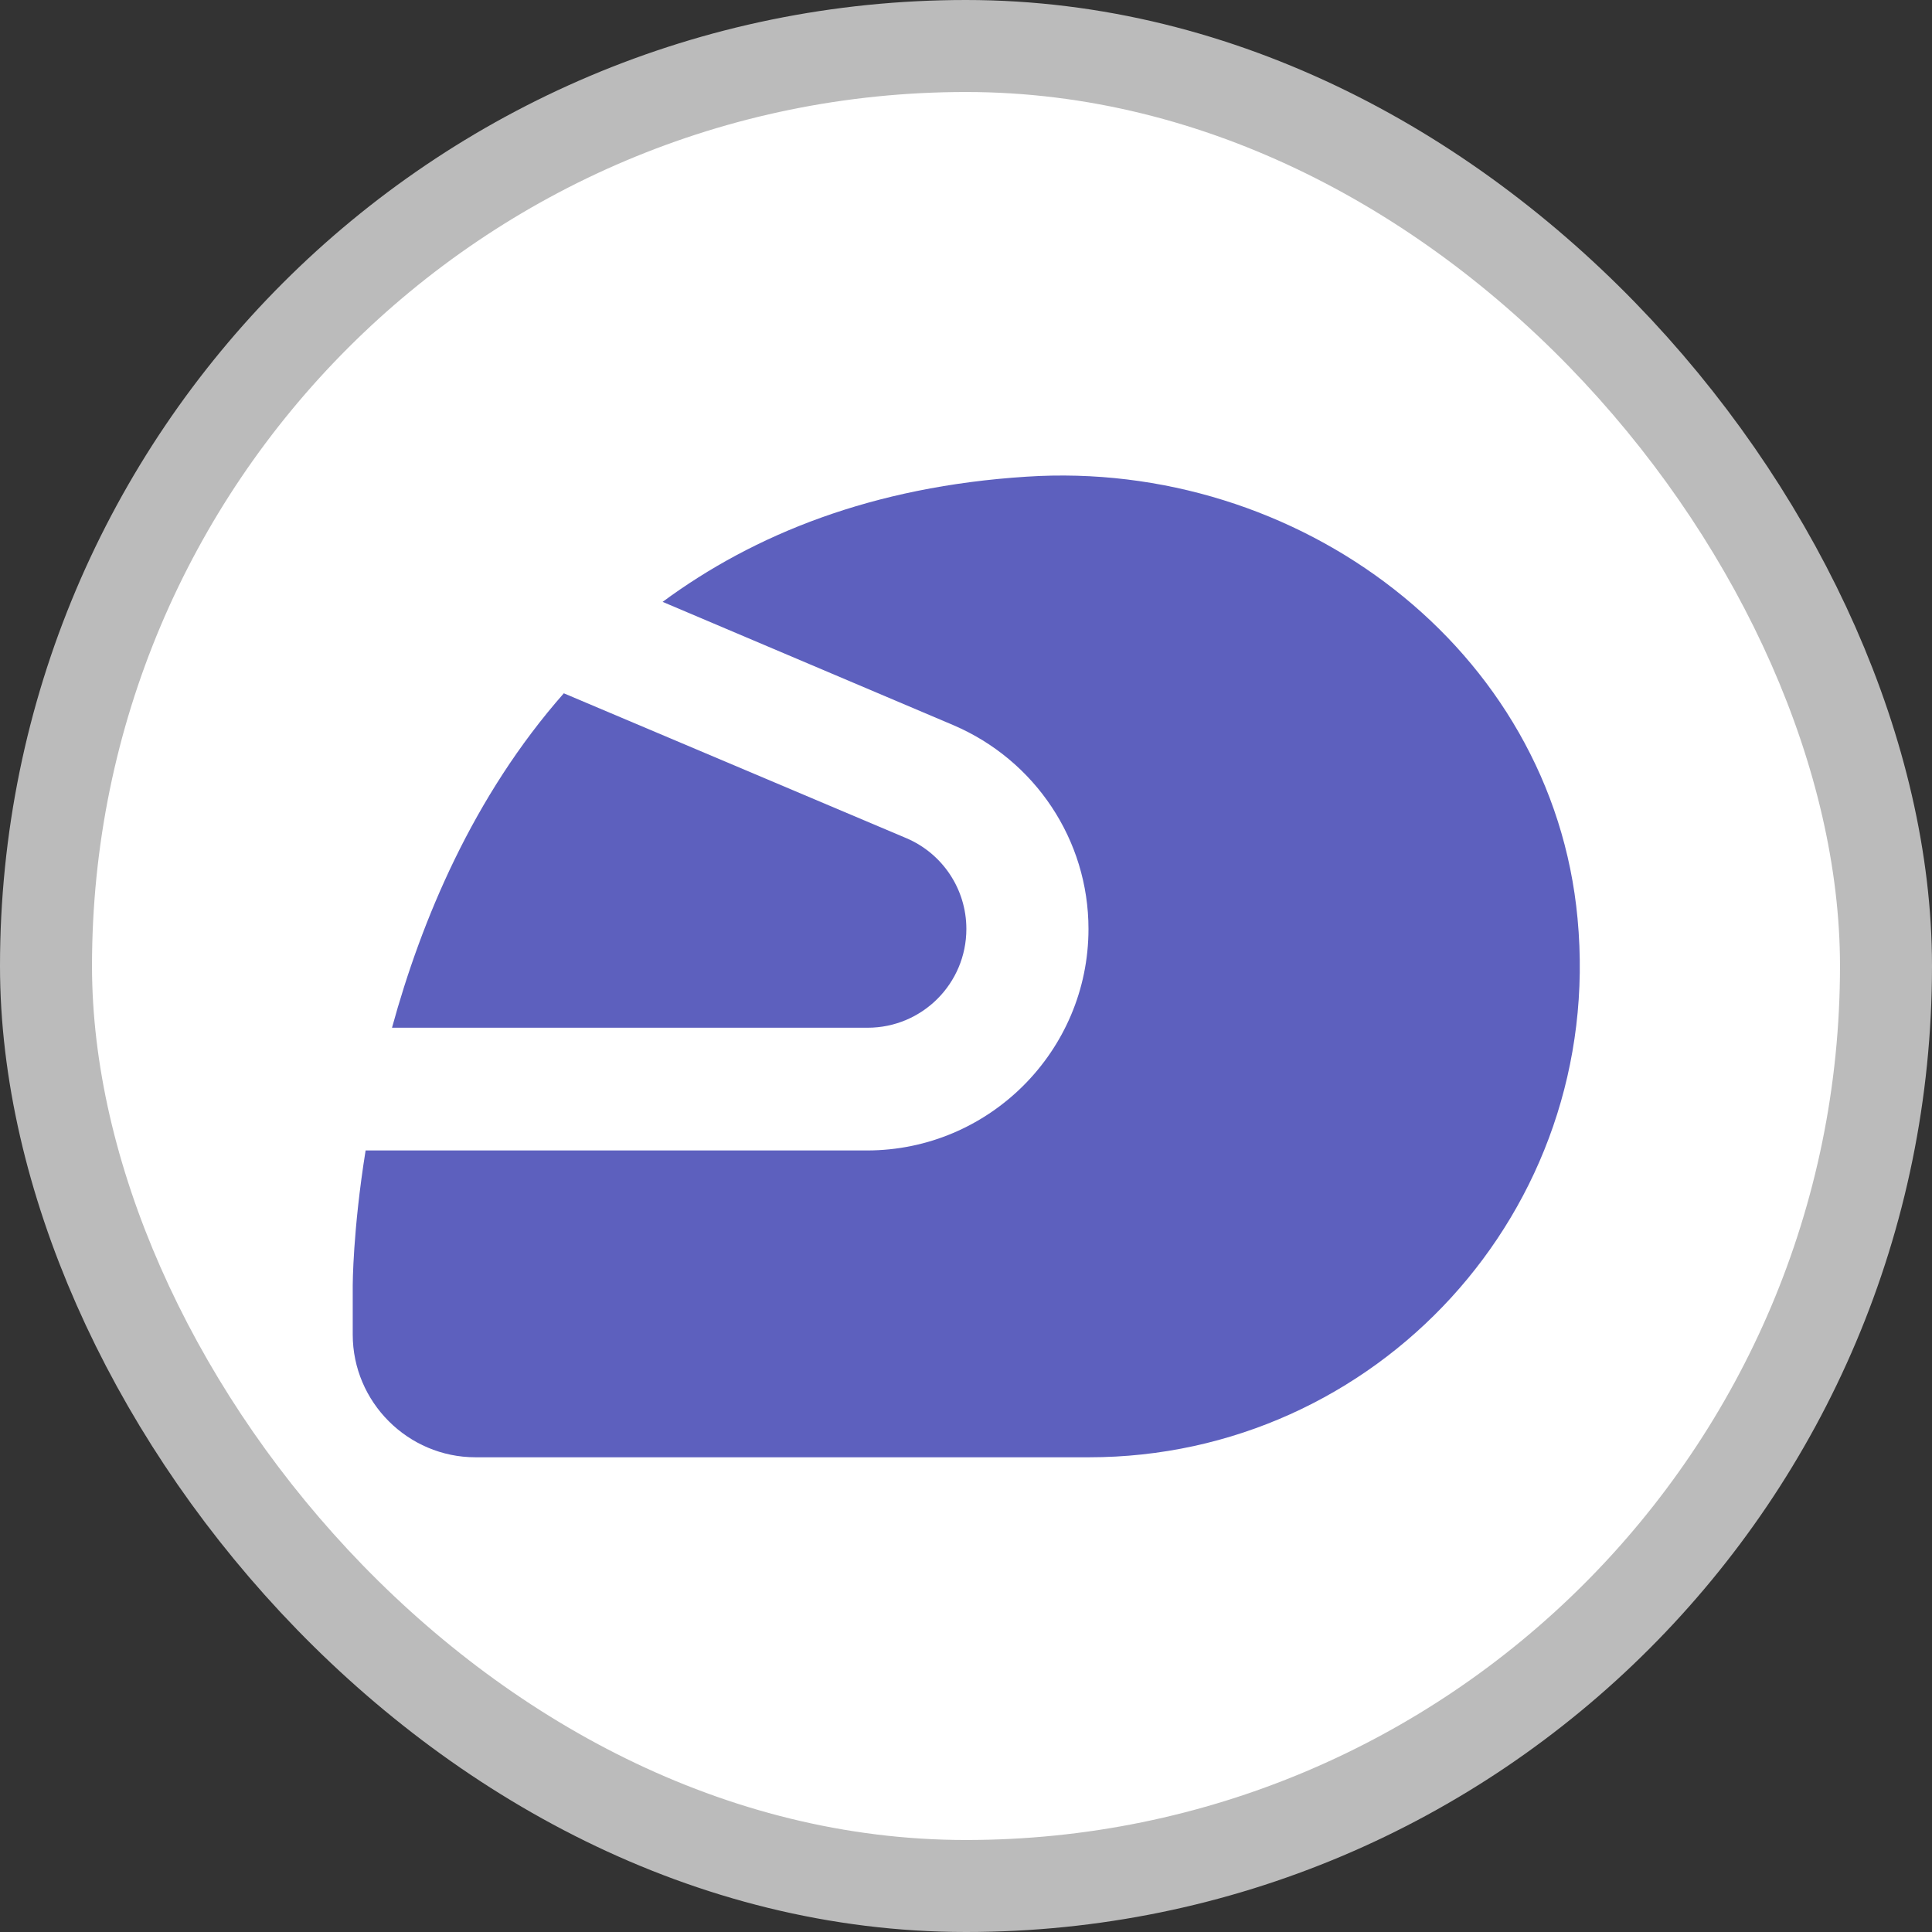 <?xml version="1.0" encoding="UTF-8"?>
<svg width="21" height="21" version="1.1" viewBox="0 0 21 21" xmlns="http://www.w3.org/2000/svg">
 <rect x="0" y="0" width="21" height="21" fill="#333333" stroke="none"/>
 <rect width="21" height="21" fill="none"/>
 <rect x="1" y="1" width="19" height="19" rx="9.5" ry="9.5" fill="#bbb" stroke="#bbb" stroke-linejoin="round" stroke-width="2"/>
 <rect x="1" y="1" width="19" height="19" rx="9.5" ry="9.5" fill="#fff"/>
 <g transform="matrix(.667 0 0 .667 2.5 2.5)" fill="#5d60be">
  <g fill="none">
   <rect width="24" height="24"/>
   <rect width="24" height="24"/>
  </g>
  <path d="m12 11.39c0-0.65-0.39-1.23-0.98-1.48l-5.58-2.36c-1.48 1.68-2.32 3.7-2.8 5.45h7.75c0.89 0 1.61-0.72 1.61-1.61z"/>
  <path d="m21.96 11.22c-0.41-4.41-4.56-7.49-8.98-7.2-2.51 0.16-4.44 0.94-5.93 2.04l4.74 2.01c1.33 0.57 2.2 1.87 2.2 3.32 0 1.99-1.62 3.61-3.61 3.61h-8.17c-0.21 1.31-0.21 2.2-0.21 2.2v0.8c0 1.1 0.9 2 2 2h10c4.67 0 8.41-4.01 7.96-8.78z"/>
 </g>
</svg>
